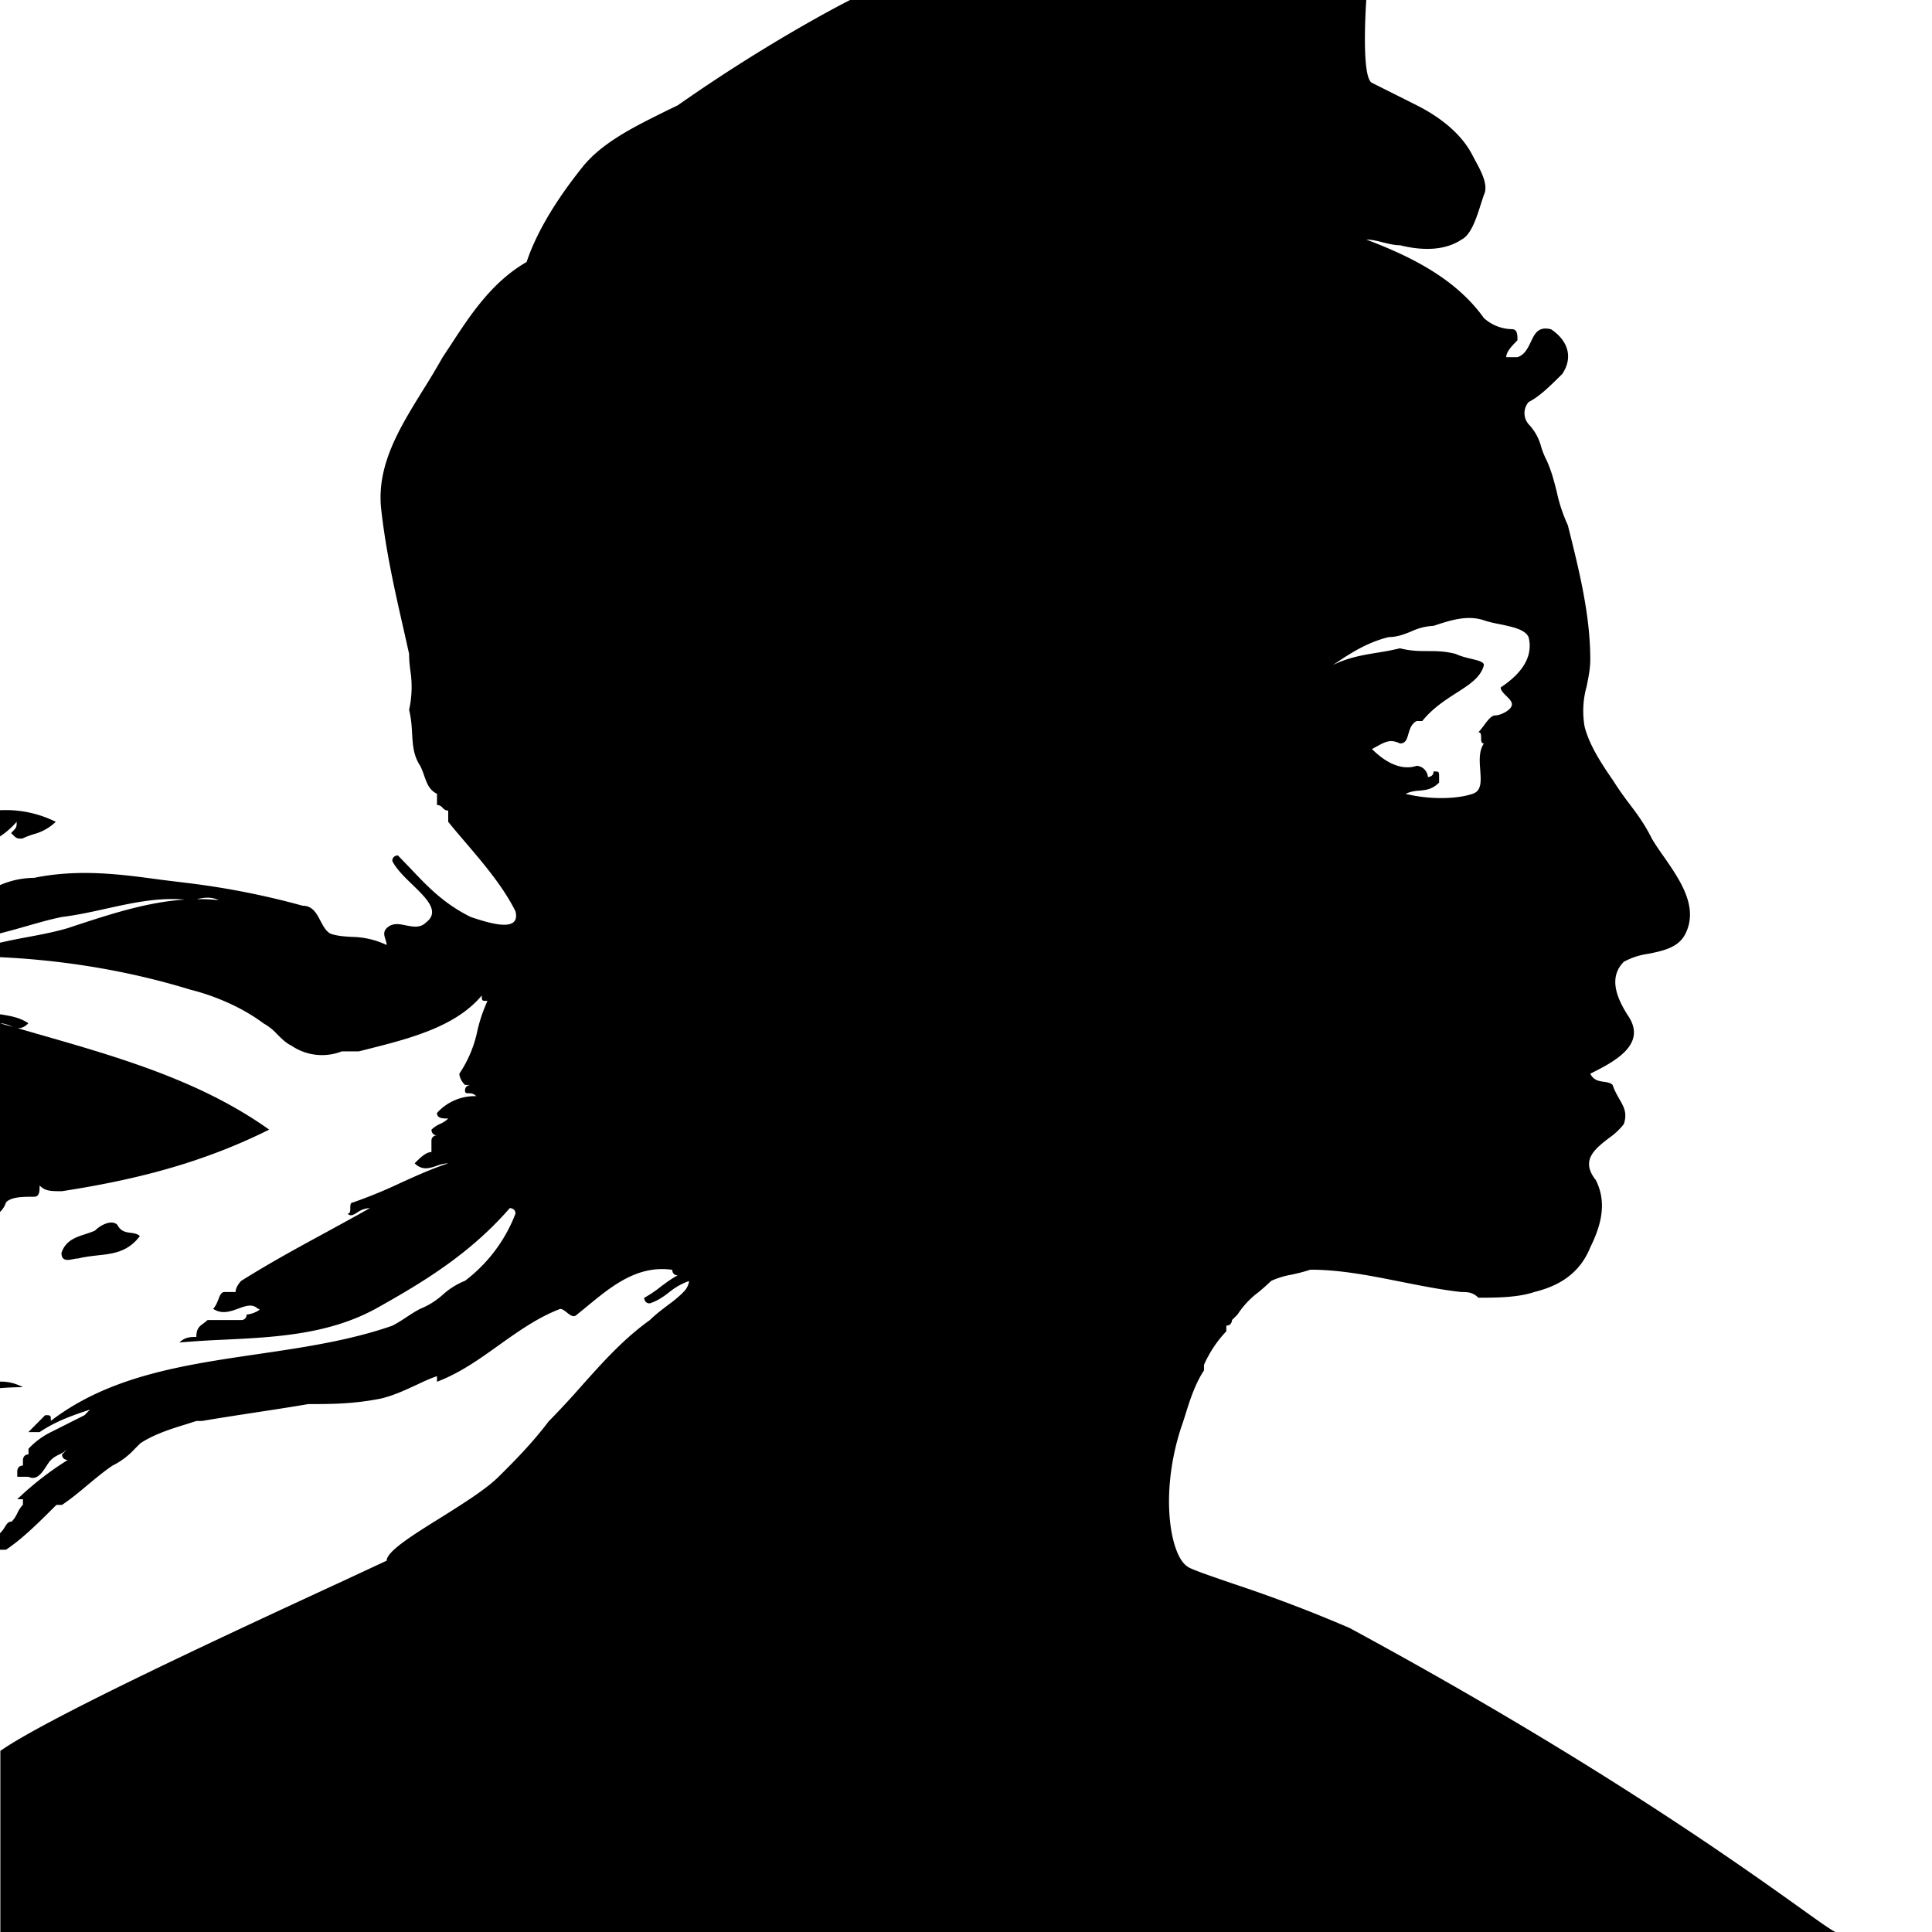 <svg width="16" height="16" viewBox="0 0 16 16" xmlns="http://www.w3.org/2000/svg"><g clip-path="url(#clip0_3250_157)"><path fill-rule="evenodd" clip-rule="evenodd" d="M4.547 11.767c-.14.185-.278.324-.418.463-.102.102-.295.223-.478.338-.232.144-.449.28-.449.357l-.363.169C1.967 13.497.402 14.22.003 14.5V16H15.2c-.043-.021-.142-.092-.3-.205-.532-.38-1.734-1.236-3.724-2.313a11.965 11.965 0 0 0-.96-.365c-.21-.072-.364-.125-.384-.145-.14-.093-.232-.603-.047-1.16.01-.026.018-.054.028-.084.038-.124.083-.266.158-.379v-.046a.971.971 0 0 1 .185-.278v-.047c.047 0 .047-.046.047-.046l.046-.046a.722.722 0 0 1 .175-.186c.036-.03.072-.062.103-.092a.676.676 0 0 1 .165-.051c.047-.01.099-.022.16-.042.25 0 .5.05.75.1.168.033.335.067.501.085.047 0 .093 0 .14.047.139 0 .324 0 .463-.047.186-.046.371-.139.464-.37.092-.186.139-.372.046-.557-.13-.163-.009-.257.107-.347a.57.57 0 0 0 .125-.117c.03-.091 0-.143-.037-.207-.019-.033-.04-.07-.056-.117-.019-.019-.045-.022-.073-.026-.04-.006-.085-.012-.112-.067.185-.093.463-.232.324-.463-.092-.14-.185-.325-.046-.464a.587.587 0 0 1 .203-.066c.122-.025.25-.051.307-.166.11-.221-.043-.443-.18-.64-.036-.051-.07-.1-.098-.148-.062-.124-.124-.206-.186-.288a2.716 2.716 0 0 1-.133-.19c-.089-.13-.198-.29-.238-.45a.753.753 0 0 1 .017-.333c.015-.074.03-.148.03-.223 0-.37-.093-.741-.186-1.112a1.3 1.3 0 0 1-.092-.278c-.024-.093-.047-.186-.093-.278a.694.694 0 0 1-.036-.093.421.421 0 0 0-.103-.186.14.14 0 0 1 0-.185c.092-.046.185-.14.278-.232.093-.139.046-.278-.093-.37-.106-.027-.136.037-.168.106-.025.051-.05.105-.11.125h-.093c0-.046.047-.093.093-.14 0-.045 0-.092-.046-.092a.354.354 0 0 1-.232-.092c-.232-.325-.603-.51-.974-.65.047 0 .093.012.14.024.046.011.092.023.139.023.185.046.37.046.51-.047.08-.04.125-.182.165-.31l.02-.06c.039-.078-.02-.19-.068-.278l-.025-.047c-.093-.185-.278-.324-.463-.417l-.371-.186C11.269.64 11.315 0 11.315 0H7.04S6.4.32 5.613.872l-.105.051c-.25.124-.52.256-.683.459-.186.232-.371.51-.464.788-.286.164-.465.436-.63.69l-.065.098a6.625 6.625 0 0 1-.162.271c-.195.315-.384.62-.348.98.039.353.111.672.189 1.014l.043.192c0 .045.004.09.01.136a.877.877 0 0 1-.01.328c.018.073.022.138.025.2.006.094.011.179.067.263a.686.686 0 0 1 .033.082c.022.062.041.118.106.15v.093c.024 0 .035.011.047.023.011.012.023.023.046.023v.093c.048.06.1.12.152.181.148.174.302.355.405.56.046.186-.232.093-.371.047-.222-.11-.356-.251-.495-.398l-.108-.112s-.046 0-.046.046c.032.066.1.132.165.195.12.116.233.226.113.315-.047.047-.105.035-.163.024-.057-.012-.115-.024-.162.023-.03.03-.02.062-.01.093a.15.15 0 0 1 .01.046.692.692 0 0 0-.291-.067c-.06-.004-.116-.007-.172-.026-.039-.019-.061-.062-.084-.105-.033-.063-.066-.127-.148-.127a6.564 6.564 0 0 0-.927-.185l-.245-.03C.998 7.24.655 7.194.282 7.27A.722.722 0 0 0 0 7.33v.4c.07-.018.139-.037.205-.056.106-.03.207-.06.308-.08.128-.016.25-.043.371-.07.214-.047.422-.093.645-.074-.323.021-.646.13-.97.237-.121.035-.237.056-.349.077a4.91 4.91 0 0 0-.21.043v.12c.54.025 1.076.115 1.58.27.185.046.417.139.602.278a.454.454 0 0 1 .116.093c.035.034.07.07.116.092a.45.45 0 0 0 .417.047h.14l.052-.013c.357-.09.747-.186.967-.45 0 .045 0 .045.047.045a1.29 1.29 0 0 0-.083.245.999.999 0 0 1-.15.358s0 .047.047.093h.047s-.047 0-.047.046c0 .023.012.023.03.023.017 0 .04 0 .063.024a.42.42 0 0 0-.325.139c0 .046.047.046.093.046-.023.023-.046.035-.07.046a.242.242 0 0 0-.069.047s0 .046.046.046c0 0-.046 0-.046.046v.093c-.046 0-.093.047-.139.093.062.062.124.041.185.02a.3.3 0 0 1 .093-.02c-.139.046-.266.104-.394.162a4.007 4.007 0 0 1-.394.162c-.023 0-.023.024-.023.047s0 .046-.023.046c.025.025.05.01.081-.01a.196.196 0 0 1 .104-.036c-.114.065-.234.13-.358.198-.228.124-.468.254-.708.405 0 0-.046.046-.046.092h-.093c-.026 0-.038.03-.05.063-.011.027-.023.056-.043.076.072.048.144.022.209-.002.061-.022.117-.043.162.002.046 0-.046.047-.093.047 0 0 0 .046-.046.046h-.278c-.013.012-.025.021-.037.03-.031.023-.056.041-.056.11-.046 0-.093 0-.14.046a8.3 8.3 0 0 1 .362-.023c.419-.02.868-.041 1.262-.256.417-.232.788-.463 1.112-.834 0 0 .047 0 .047.046a1.266 1.266 0 0 1-.418.556.622.622 0 0 0-.185.116.622.622 0 0 1-.186.116c-.046.024-.08.047-.115.07-.035.023-.07.046-.116.07-.356.124-.739.18-1.12.236-.613.09-1.222.18-1.708.552 0-.047 0-.047-.047-.047l-.139.14h.093c.139-.093.278-.14.417-.186L.7 11.72l-.278.14a.64.64 0 0 0-.186.138v.047c-.046 0-.046.046-.046.046v.046c-.047 0-.047.047-.047.047v.046h.093c.068.034.111-.032.148-.088.013-.02.025-.039.038-.051.023-.023.046-.035.07-.046a.242.242 0 0 0 .069-.047l-.047.047c0 .046.047.046.047.046a2.55 2.55 0 0 0-.418.325H.19v.046c-.023.023-.035.046-.047.07a.243.243 0 0 1-.046.069c-.029 0-.04.018-.055.042-.009.015-.02.033-.038.05L0 12.698v.136h.05c.139-.093.278-.232.417-.371h.046c.07-.046.14-.104.209-.162.07-.058.139-.116.209-.163a.64.64 0 0 0 .185-.139l.046-.046c.113-.075.255-.12.38-.158l.084-.027h.046c.14-.024.29-.047.44-.07.151-.023.302-.046.441-.07.186 0 .371 0 .603-.046.11-.027.204-.072.291-.112.06-.028.116-.055.172-.073v.046c.186-.07.348-.185.51-.301.163-.116.325-.232.51-.302.019 0 .037.015.056.03.028.022.056.045.083.017l.081-.066c.206-.17.42-.346.708-.305 0 0 0 .046.046.046-.046.023-.093.058-.14.093a.966.966 0 0 1-.138.093s0 .046.046.046c.07-.023.116-.058.162-.093a.542.542 0 0 1 .163-.092s0 .046-.047.092c-.046.047-.092.081-.139.116-.046.035-.092.07-.139.116-.216.154-.391.35-.566.546a7.066 7.066 0 0 1-.268.289ZM1.634 7.446c.06 0 .118.002.177.009-.064-.032-.128-.02-.177-.01Zm10.55-1.99c-.041-.01-.088-.021-.127-.04-.093-.024-.162-.024-.232-.024s-.139 0-.231-.023a2.36 2.36 0 0 1-.186.036c-.123.02-.247.041-.37.103.138-.093.277-.186.463-.232.07 0 .127-.023.185-.046a.486.486 0 0 1 .186-.047c.139-.046.278-.092.417-.046.044.015.092.025.14.034.102.022.2.042.23.105.047.186-.092.325-.231.417 0 .024.023.047.046.07.024.023.047.046.047.07 0 .046-.093.092-.14.092-.03 0-.061.041-.092.083-.015.02-.03.04-.046.056.023 0 .023.023.023.047 0 .023 0 .046.023.046-.043.064-.036.147-.03.224.006.089.012.168-.063.193-.139.047-.37.047-.556 0a.304.304 0 0 1 .111-.026c.056-.005.111-.01.167-.067v-.046c0-.046 0-.046-.046-.046 0 .046-.047.046-.047.046a.1.1 0 0 0-.092-.093c-.14.047-.279-.046-.371-.139l.045-.024c.065-.036.11-.06.187-.022.048 0 .058-.038.07-.08.012-.04.024-.083.069-.106h.046c.085-.106.19-.173.283-.233.11-.07.202-.13.227-.23 0-.027-.047-.038-.105-.052Z"/><path fill-rule="evenodd" clip-rule="evenodd" d="M0 10.039V8.4l.027.004c.07.012.139.024.208.07-.036.036-.066.044-.093.04l.162.047c.686.196 1.358.39 1.925.794-.557.278-1.113.417-1.716.51-.092 0-.139 0-.185-.047 0 .047 0 .093-.046.093-.093 0-.186 0-.232.046a.188.188 0 0 1-.05.08Zm.089-1.542c-.026-.01-.053-.022-.086-.022l.104.03a.668.668 0 0 1-.018-.008Z"/><path d="M.189 11.488a2.37 2.37 0 0 0-.189.008v-.054a.376.376 0 0 1 .189.046ZM0 6.927a.686.686 0 0 0 .138-.121c0 .046 0 .046-.046.093.046.046.046.046.092.046.031-.015.062-.026.093-.036a.421.421 0 0 0 .185-.103A.929.929 0 0 0 0 6.71v.216ZM.648 10.422a.22.22 0 0 0-.039.005c-.046.01-.1.02-.1-.051.034-.102.118-.13.197-.155.028-.01.056-.018.081-.03.046-.047.14-.094.185-.047.028.055.072.061.113.066.028.004.054.008.073.027-.1.133-.224.146-.355.16-.05.006-.103.012-.155.025Z"/></g><defs><clipPath id="clip0_3250_157"><path d="M0 0h16v16H0z"/></clipPath></defs></svg>